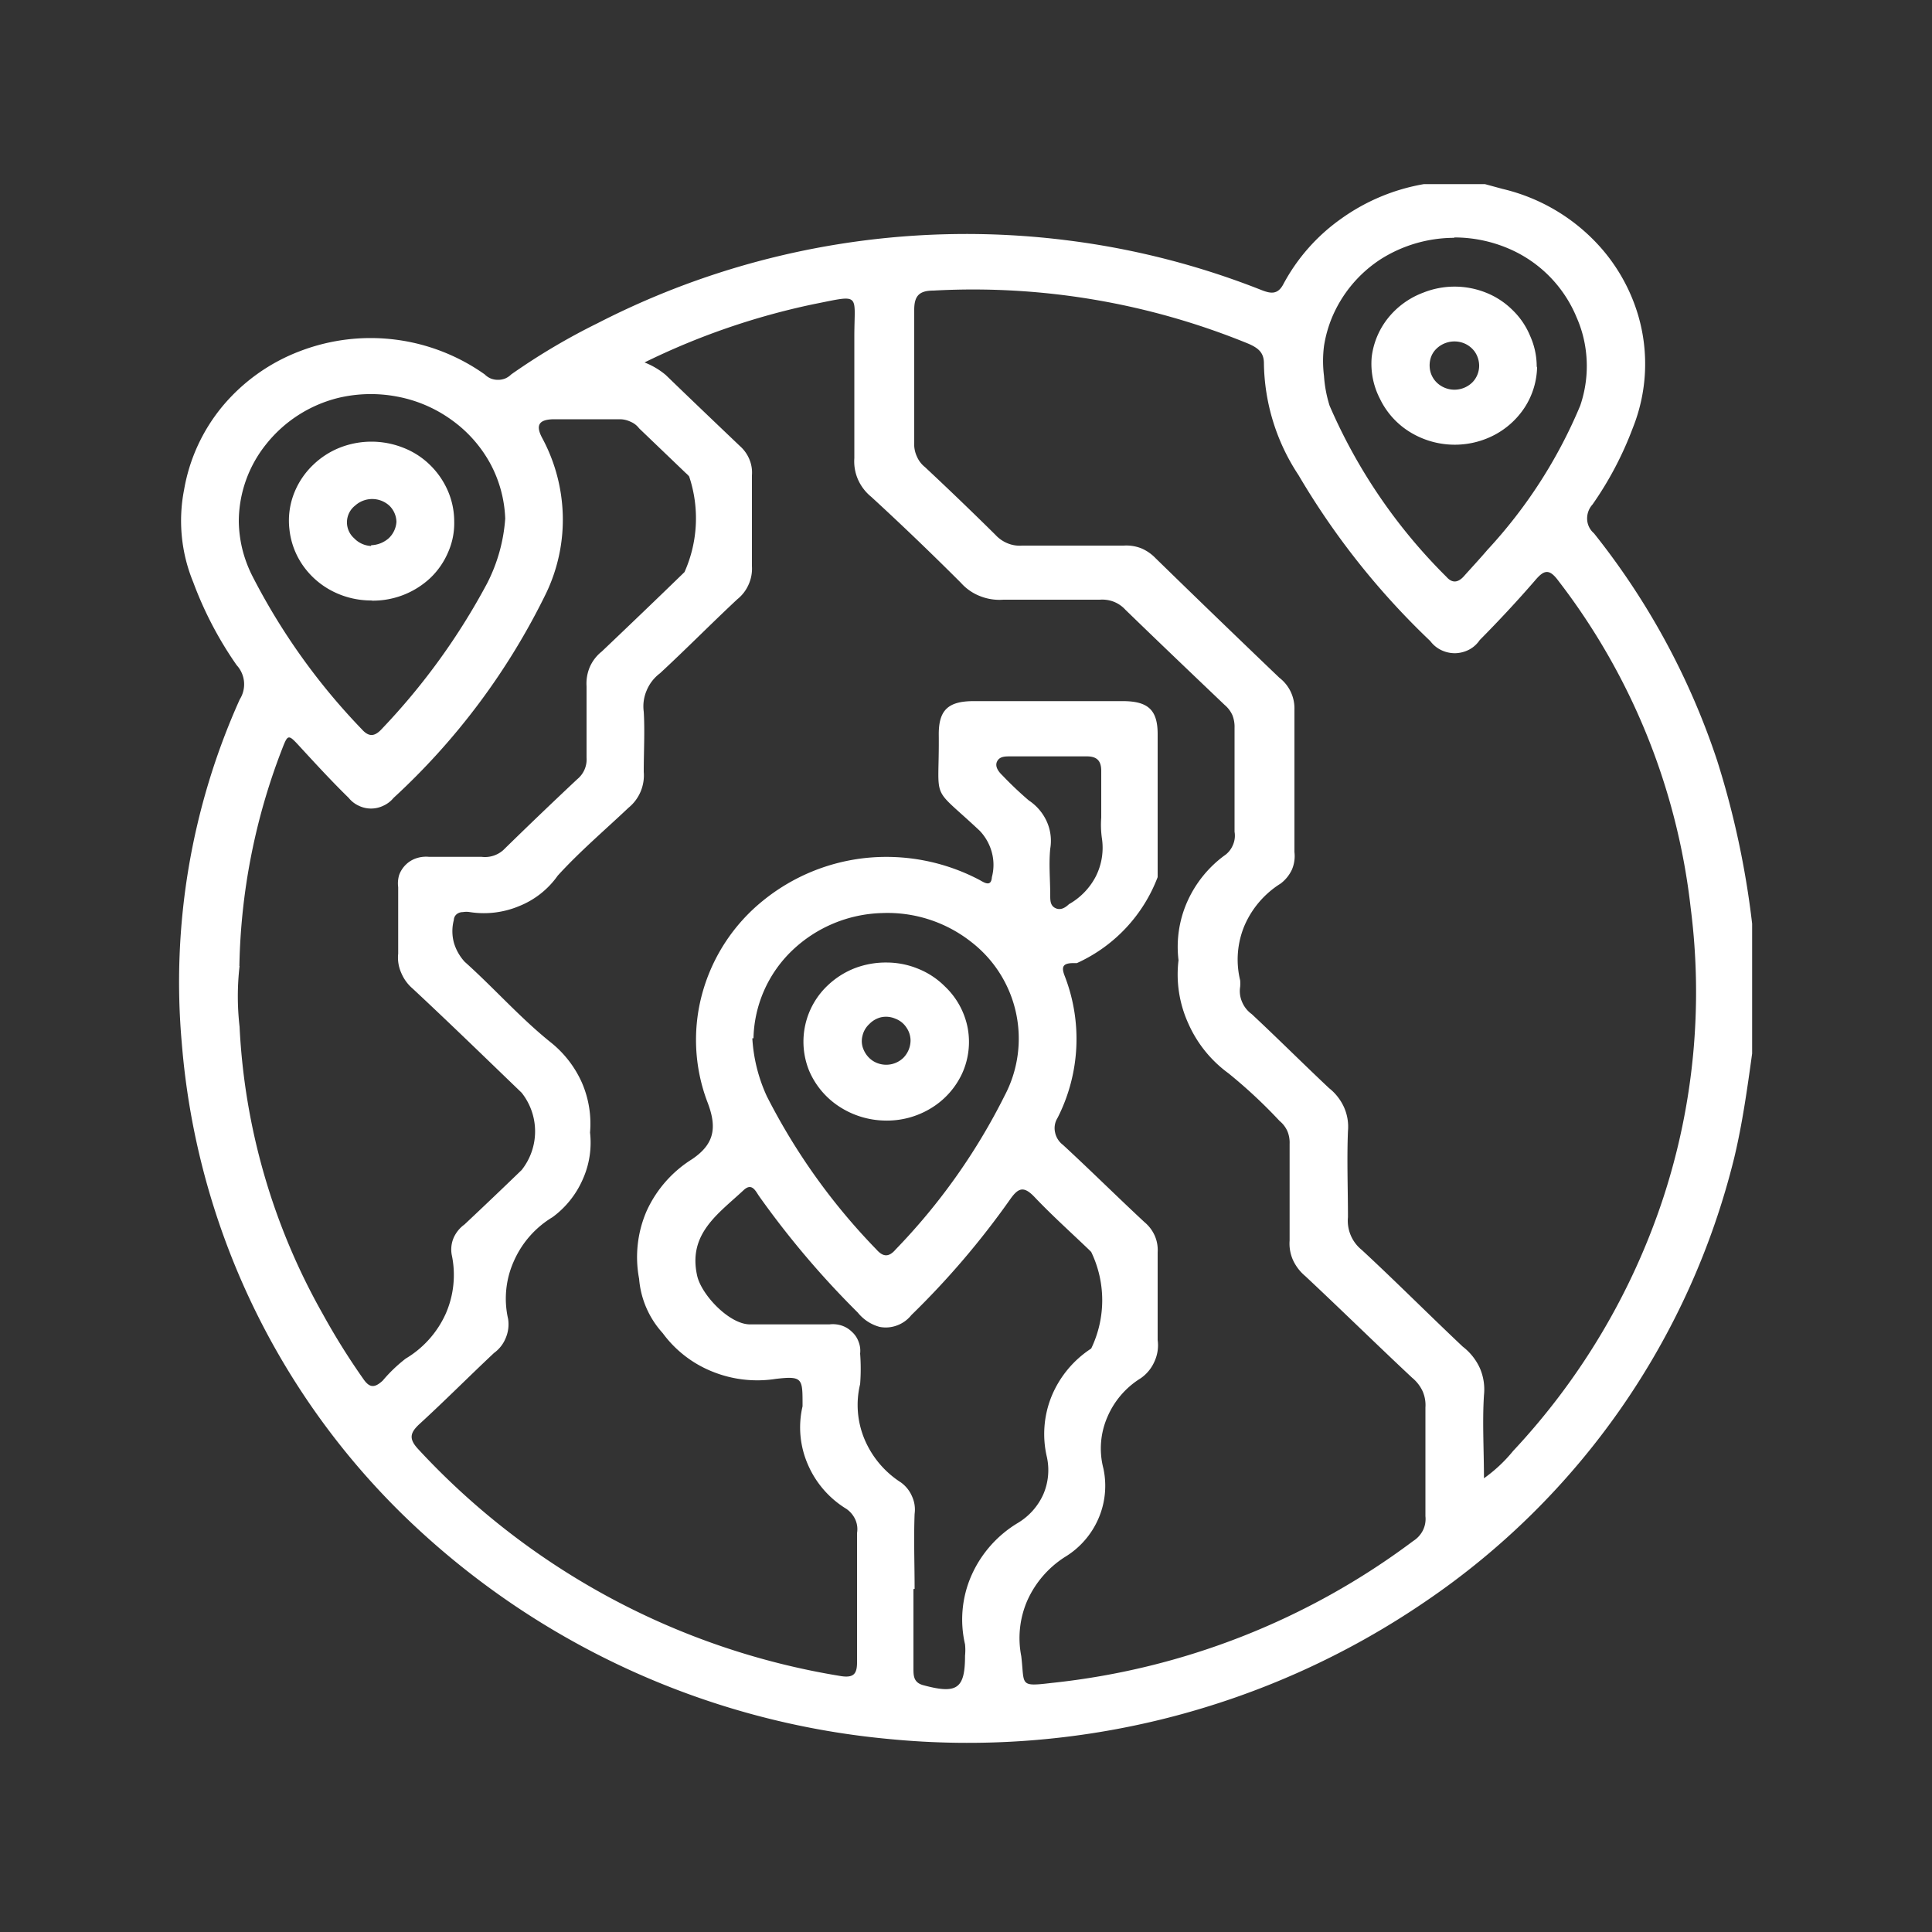 <svg xmlns="http://www.w3.org/2000/svg" id="Layer_1" data-name="Layer 1" viewBox="0 0 100 100"><rect x="0" y="0" width="100" height="100" fill="#333333" stroke="none"/><defs><style>.cls-1{fill:#fff;}</style></defs><path class="cls-1" d="M57,42.32V39.9c0-.53-.23-.76-.78-.75H52.29c-.27,0-.55,0-.68.26s.07.53.27.72a18.65,18.65,0,0,0,1.37,1.3,2.58,2.58,0,0,1,.93,1.09,2.44,2.44,0,0,1,.18,1.41c-.08.8,0,1.61,0,2.42,0,.25,0,.52.26.65s.5,0,.71-.2a3.5,3.5,0,0,0,1.39-1.44,3.29,3.29,0,0,0,.31-2A5,5,0,0,1,57,42.32ZM26.15,26.84A6.49,6.49,0,0,0,25.38,24a6.74,6.74,0,0,0-2-2.26,7,7,0,0,0-2.81-1.21,7.27,7.27,0,0,0-3.08.07A6.88,6.88,0,0,0,13.77,23,6.4,6.4,0,0,0,12.36,27a6.48,6.48,0,0,0,.19,1.45,6.55,6.55,0,0,0,.51,1.36,33.27,33.27,0,0,0,5.67,7.94c.4.45.71.34,1.06-.05a34.27,34.27,0,0,0,5.42-7.5A8.67,8.67,0,0,0,26.15,26.84Zm12.79,26.9a8.34,8.34,0,0,0,.75,3,32.47,32.47,0,0,0,5.67,7.93c.35.4.65.41,1,0A32,32,0,0,0,52,56.71a6.32,6.32,0,0,0-1.71-7.94,7,7,0,0,0-4.64-1.51A7,7,0,0,0,41,49.2a6.49,6.49,0,0,0-2,4.54ZM75.28,12.31a7.12,7.12,0,0,0-3.82,1.11,6.67,6.67,0,0,0-2.51,3,6.48,6.48,0,0,0-.42,1.49,6.18,6.18,0,0,0,0,1.55A6.58,6.58,0,0,0,68.82,21a28.27,28.27,0,0,0,6.05,8.86c.3.34.59.29.87,0,.42-.47.84-.92,1.25-1.4a25.33,25.33,0,0,0,4.8-7.46,6.32,6.32,0,0,0,.26-3.07,6.07,6.07,0,0,0-.44-1.49A6.61,6.61,0,0,0,78.38,13a7.16,7.16,0,0,0-3.12-.71Zm-28,69.94v4.11c0,.36,0,.72.49.86,1.76.48,2.18.2,2.18-1.52a2.91,2.91,0,0,0,0-.59,5.66,5.66,0,0,1,.33-3.56,6,6,0,0,1,2.4-2.72A3.3,3.3,0,0,0,54,77.35a3.17,3.17,0,0,0,.19-1.92,5.19,5.19,0,0,1,.24-3.16,5.41,5.41,0,0,1,2.05-2.47,5.76,5.76,0,0,0,0-5l-.12-.12c-.95-.91-1.93-1.79-2.83-2.74-.55-.57-.83-.45-1.24.13a42.63,42.63,0,0,1-5.12,6,1.69,1.69,0,0,1-.73.53,1.66,1.66,0,0,1-.91.08,2.18,2.18,0,0,1-1.13-.74,46,46,0,0,1-5.09-6c-.19-.26-.38-.77-.84-.32-1.3,1.21-2.86,2.24-2.39,4.39.21,1,1.67,2.54,2.74,2.54h4.11a1.48,1.48,0,0,1,.63.06,1.36,1.36,0,0,1,.54.33,1.24,1.24,0,0,1,.34.51,1.26,1.26,0,0,1,.08.61,10.42,10.42,0,0,1,0,1.58,4.59,4.59,0,0,0,.23,2.86,4.92,4.92,0,0,0,1.88,2.23,1.72,1.72,0,0,1,.58.73,1.64,1.64,0,0,1,.13.9c-.05,1.31,0,2.6,0,3.88ZM12.4,50a13.75,13.75,0,0,0,0,3.14A33.49,33.49,0,0,0,16.7,68a35.94,35.94,0,0,0,2.11,3.38c.31.45.57.48,1,.08A7.7,7.7,0,0,1,21,70.32,5.18,5.18,0,0,0,23.07,68a5,5,0,0,0,.31-3.06,1.54,1.54,0,0,1,.1-.87,1.7,1.7,0,0,1,.56-.69Q25.51,62,27,60.56a3.22,3.22,0,0,0,0-4c-1.89-1.82-3.74-3.62-5.64-5.39a2.15,2.15,0,0,1-.59-.81,1.94,1.94,0,0,1-.16-1c0-1.14,0-2.29,0-3.44a1.5,1.5,0,0,1,.05-.63,1.44,1.44,0,0,1,.35-.54,1.4,1.4,0,0,1,.55-.33,1.59,1.59,0,0,1,.65-.07c.91,0,1.81,0,2.72,0A1.42,1.42,0,0,0,26.05,44q1.89-1.85,3.83-3.67a1.32,1.32,0,0,0,.48-1.12c0-1.23,0-2.46,0-3.69a2.19,2.19,0,0,1,.17-1,2.11,2.11,0,0,1,.62-.8C32.59,32.35,34,31,35.43,29.61a6.83,6.83,0,0,0,.24-4.95,1.53,1.53,0,0,0-.18-.18l-2.41-2.31a1.07,1.07,0,0,0-.44-.34,1.31,1.31,0,0,0-.55-.13H28.7c-.82,0-1,.31-.62,1a8.93,8.93,0,0,1,1.05,4,8.82,8.82,0,0,1-.86,4,35.57,35.57,0,0,1-7.9,10.6,1.45,1.45,0,0,1-.52.4,1.46,1.46,0,0,1-1.29,0,1.42,1.42,0,0,1-.51-.4c-.86-.84-1.67-1.72-2.48-2.6-.67-.73-.66-.73-1,.15A32.71,32.71,0,0,0,12.39,50ZM76.76,76.55a7.68,7.68,0,0,0,1.56-1.45A35.33,35.33,0,0,0,86.09,62a34.22,34.22,0,0,0,1.42-15,33.94,33.94,0,0,0-6.85-16.94c-.48-.65-.75-.56-1.22,0-.91,1.05-1.86,2.07-2.85,3.07a1.5,1.5,0,0,1-.54.49,1.64,1.64,0,0,1-.72.19,1.63,1.63,0,0,1-.73-.16,1.53,1.53,0,0,1-.57-.47,39.39,39.39,0,0,1-6.82-8.59,10.73,10.73,0,0,1-1.79-5.79c0-.56-.31-.79-.78-1a37.57,37.57,0,0,0-16.32-2.76c-.75,0-1,.28-1,1,0,2.29,0,4.59,0,6.88a1.49,1.49,0,0,0,.13.69,1.42,1.42,0,0,0,.43.57q1.85,1.73,3.64,3.5a1.75,1.75,0,0,0,.63.44,1.64,1.64,0,0,0,.76.12c1.75,0,3.5,0,5.26,0a2.1,2.1,0,0,1,.9.14,2.23,2.23,0,0,1,.74.51Q63,32,66.22,35.08A2,2,0,0,1,67,36.72q0,3.69,0,7.38a1.78,1.78,0,0,1-.13.91,1.93,1.93,0,0,1-.58.72,4.82,4.82,0,0,0-1.88,2.19,4.54,4.54,0,0,0-.22,2.82,1.93,1.93,0,0,1,0,.34,1.4,1.4,0,0,0,.1.78,1.47,1.47,0,0,0,.5.63c1.36,1.27,2.67,2.58,4,3.83a2.66,2.66,0,0,1,.78,1,2.48,2.48,0,0,1,.2,1.23c-.06,1.48,0,3,0,4.45a1.94,1.94,0,0,0,.72,1.7c1.76,1.63,3.45,3.33,5.22,5a2.94,2.94,0,0,1,.89,1.12,2.77,2.77,0,0,1,.21,1.39c-.09,1.41,0,2.82,0,4.39ZM33.36,18.76a3.9,3.9,0,0,1,1.1.65c1.28,1.24,2.56,2.46,3.84,3.68a1.86,1.86,0,0,1,.49.69,1.77,1.77,0,0,1,.13.82c0,1.57,0,3.14,0,4.71a2,2,0,0,1-.17.94,2,2,0,0,1-.59.77c-1.36,1.27-2.66,2.59-4,3.83a2.13,2.13,0,0,0-.69.89,2.08,2.08,0,0,0-.15,1.1c.06,1,0,2.07,0,3.11a2.16,2.16,0,0,1-.79,1.86C31.27,43,30,44.08,28.87,45.32a4.47,4.47,0,0,1-2,1.58,4.73,4.73,0,0,1-2.55.31,1.09,1.09,0,0,0-.36,0c-.25,0-.46.16-.47.41a2.28,2.28,0,0,0,0,1.16,2.5,2.5,0,0,0,.56,1c1.51,1.35,2.86,2.89,4.44,4.16a5.56,5.56,0,0,1,1.63,2.1,5.33,5.33,0,0,1,.42,2.58,4.62,4.62,0,0,1-.38,2.43A4.81,4.81,0,0,1,28.6,63a5,5,0,0,0-2,2.27,4.73,4.73,0,0,0-.3,3,1.82,1.82,0,0,1-.13,1,1.77,1.77,0,0,1-.6.76c-1.29,1.21-2.54,2.47-3.85,3.67-.5.46-.57.77-.08,1.3A38.09,38.09,0,0,0,43.44,86.74c.76.14.93-.1.92-.75q0-3.31,0-6.64a1.21,1.21,0,0,0-.09-.7,1.36,1.36,0,0,0-.46-.55,5,5,0,0,1-2-2.31,4.8,4.8,0,0,1-.27-3v-.09c0-1.35,0-1.49-1.38-1.33A6.19,6.19,0,0,1,36.89,71a5.91,5.91,0,0,1-2.59-2,4.74,4.74,0,0,1-1.22-2.81,6,6,0,0,1,.39-3.51A6.19,6.19,0,0,1,35.82,60c1.17-.79,1.31-1.65.78-3a9.08,9.08,0,0,1-.24-5.62,9.35,9.35,0,0,1,3.13-4.76,10.13,10.13,0,0,1,5.4-2.22,10.34,10.34,0,0,1,5.76,1.12c.24.12.65.45.69-.12a2.49,2.49,0,0,0,0-1.27A2.59,2.59,0,0,0,50.71,43c-2.62-2.46-2.08-1.35-2.12-5,0-1.25.49-1.71,1.81-1.71h7.71c1.32,0,1.81.46,1.81,1.71v7.4a8,8,0,0,1-4.18,4.45h-.18c-.57,0-.63.21-.45.67a9,9,0,0,1-.37,7.34,1,1,0,0,0-.13.75,1.08,1.08,0,0,0,.41.65c1.43,1.32,2.81,2.69,4.22,4a1.92,1.92,0,0,1,.53.7,1.85,1.85,0,0,1,.15.86c0,1.51,0,3,0,4.54a2,2,0,0,1-.16,1.1,2.05,2.05,0,0,1-.72.88,4.36,4.36,0,0,0-1.72,2A4.08,4.08,0,0,0,57.11,76a4.26,4.26,0,0,1-.25,2.59,4.33,4.33,0,0,1-1.74,2,5.19,5.19,0,0,0-1.94,2.24,4.86,4.86,0,0,0-.32,2.89c.18,1.5-.13,1.59,1.56,1.39a37.75,37.75,0,0,0,18.73-7.35,1.39,1.39,0,0,0,.5-.55,1.32,1.32,0,0,0,.13-.73c0-1.87,0-3.75,0-5.63a1.78,1.78,0,0,0-.15-.85,2,2,0,0,0-.54-.69c-1.86-1.74-3.67-3.52-5.53-5.26a2.38,2.38,0,0,1-.64-.84,2.1,2.1,0,0,1-.17-1c0-1.65,0-3.3,0-5a1.56,1.56,0,0,0-.11-.65,1.44,1.44,0,0,0-.41-.54,25.82,25.82,0,0,0-2.65-2.47,6.37,6.37,0,0,1-2.08-2.59A6.12,6.12,0,0,1,61,49.7a5.76,5.76,0,0,1,.44-3,6,6,0,0,1,1.91-2.4,1.22,1.22,0,0,0,.46-.55,1.2,1.2,0,0,0,.09-.7q0-2.68,0-5.37a1.64,1.64,0,0,0-.11-.66,1.49,1.49,0,0,0-.4-.53c-1.72-1.64-3.44-3.28-5.14-4.93a1.61,1.61,0,0,0-.59-.41,1.65,1.65,0,0,0-.73-.11c-1.66,0-3.33,0-5,0a2.7,2.7,0,0,1-1.19-.18,2.57,2.57,0,0,1-1-.69c-1.51-1.51-3.06-3-4.64-4.45a2.42,2.42,0,0,1-.69-.9,2.33,2.33,0,0,1-.19-1.1c0-2.1,0-4.2,0-6.3,0-2.27.38-2.17-2.14-1.67A37.1,37.1,0,0,0,33.36,18.76ZM73.7,9.53h3.16l.92.25a9.77,9.77,0,0,1,5.13,3.1,9.28,9.28,0,0,1,1.89,3.47,8.92,8.92,0,0,1-.29,5.81,17.77,17.77,0,0,1-2.08,3.95,1.07,1.07,0,0,0-.28.76,1,1,0,0,0,.35.73,38,38,0,0,1,6.38,11.77,45.35,45.35,0,0,1,1.81,8.44v6.72c-.25,1.81-.5,3.6-.92,5.37a39,39,0,0,1-16,23A42,42,0,0,1,45.9,90,41.52,41.52,0,0,1,20.83,78.38,38.46,38.46,0,0,1,9.41,54a35.66,35.66,0,0,1,3-17.8,1.46,1.46,0,0,0-.16-1.77A19.1,19.1,0,0,1,10,30.13a8.35,8.35,0,0,1-.47-4.79A9.21,9.21,0,0,1,11.54,21a9.7,9.7,0,0,1,4-2.83,10.21,10.21,0,0,1,9.55,1.21,1,1,0,0,0,.31.21,1,1,0,0,0,.38.07,1,1,0,0,0,.37-.07,1,1,0,0,0,.31-.21,33.48,33.48,0,0,1,4.47-2.65A41.74,41.74,0,0,1,55.4,12.46,41.24,41.24,0,0,1,65.26,15c.48.19.86.28,1.16-.28a9.8,9.8,0,0,1,3-3.4A10.36,10.36,0,0,1,73.7,9.53Z"></path><path class="cls-1" d="M76.56,18.89a1.29,1.29,0,0,0-.23-.69,1.28,1.28,0,0,0-.6-.45,1.34,1.34,0,0,0-1.41.33,1.13,1.13,0,0,0-.26.43A1.29,1.29,0,0,0,74,19a1.22,1.22,0,0,0,.42.85,1.32,1.32,0,0,0,1.8-.07,1.23,1.23,0,0,0,.34-.89Zm3,.09a4,4,0,0,1-.63,2.09,4.22,4.22,0,0,1-1.67,1.49,4.43,4.43,0,0,1-4.38-.26,4.12,4.12,0,0,1-1.46-1.67A3.94,3.94,0,0,1,71,18.47a4,4,0,0,1,.84-2,4.23,4.23,0,0,1,1.82-1.32,4.38,4.38,0,0,1,3.26,0,4.08,4.08,0,0,1,1.37.9,3.94,3.94,0,0,1,.91,1.34A3.85,3.85,0,0,1,79.54,19Z"></path><path class="cls-1" d="M47.13,53.87a1.19,1.19,0,0,0-.21-.68,1.17,1.17,0,0,0-.57-.46,1.22,1.22,0,0,0-.73-.08A1.24,1.24,0,0,0,45,53a1.19,1.19,0,0,0-.36.62,1.09,1.09,0,0,0,.06.71,1.29,1.29,0,0,0,.45.56,1.28,1.28,0,0,0,1.61-.14A1.3,1.3,0,0,0,47.13,53.87ZM45.79,58a4.46,4.46,0,0,1-2.36-.73,4.16,4.16,0,0,1-1.55-1.85,4,4,0,0,1,1-4.45,4.29,4.29,0,0,1,1.4-.87,4.51,4.51,0,0,1,1.63-.28,4.31,4.31,0,0,1,1.63.33,4.11,4.11,0,0,1,1.37.91,4,4,0,0,1,1.17,2.11,3.94,3.94,0,0,1-.27,2.37,4.13,4.13,0,0,1-1.62,1.82A4.37,4.37,0,0,1,45.79,58Z"></path><path class="cls-1" d="M19.21,28.22a1.44,1.44,0,0,0,.91-.36,1.28,1.28,0,0,0,.4-.85,1.21,1.21,0,0,0-.37-.84,1.32,1.32,0,0,0-1.77,0,1.1,1.1,0,0,0-.05,1.69,1.29,1.29,0,0,0,.88.4Zm0,2.86a4.39,4.39,0,0,1-2-.48,4.19,4.19,0,0,1-1.53-1.33,4,4,0,0,1-.7-1.88,3.88,3.88,0,0,1,.3-2,4.1,4.1,0,0,1,.93-1.33,4.25,4.25,0,0,1,1.38-.89,4.47,4.47,0,0,1,3.27,0,4.07,4.07,0,0,1,1.38.88,4.21,4.21,0,0,1,.93,1.33A4,4,0,0,1,23.51,27a3.7,3.7,0,0,1-.31,1.57,4,4,0,0,1-.92,1.34,4.35,4.35,0,0,1-3,1.18Z"></path></svg>